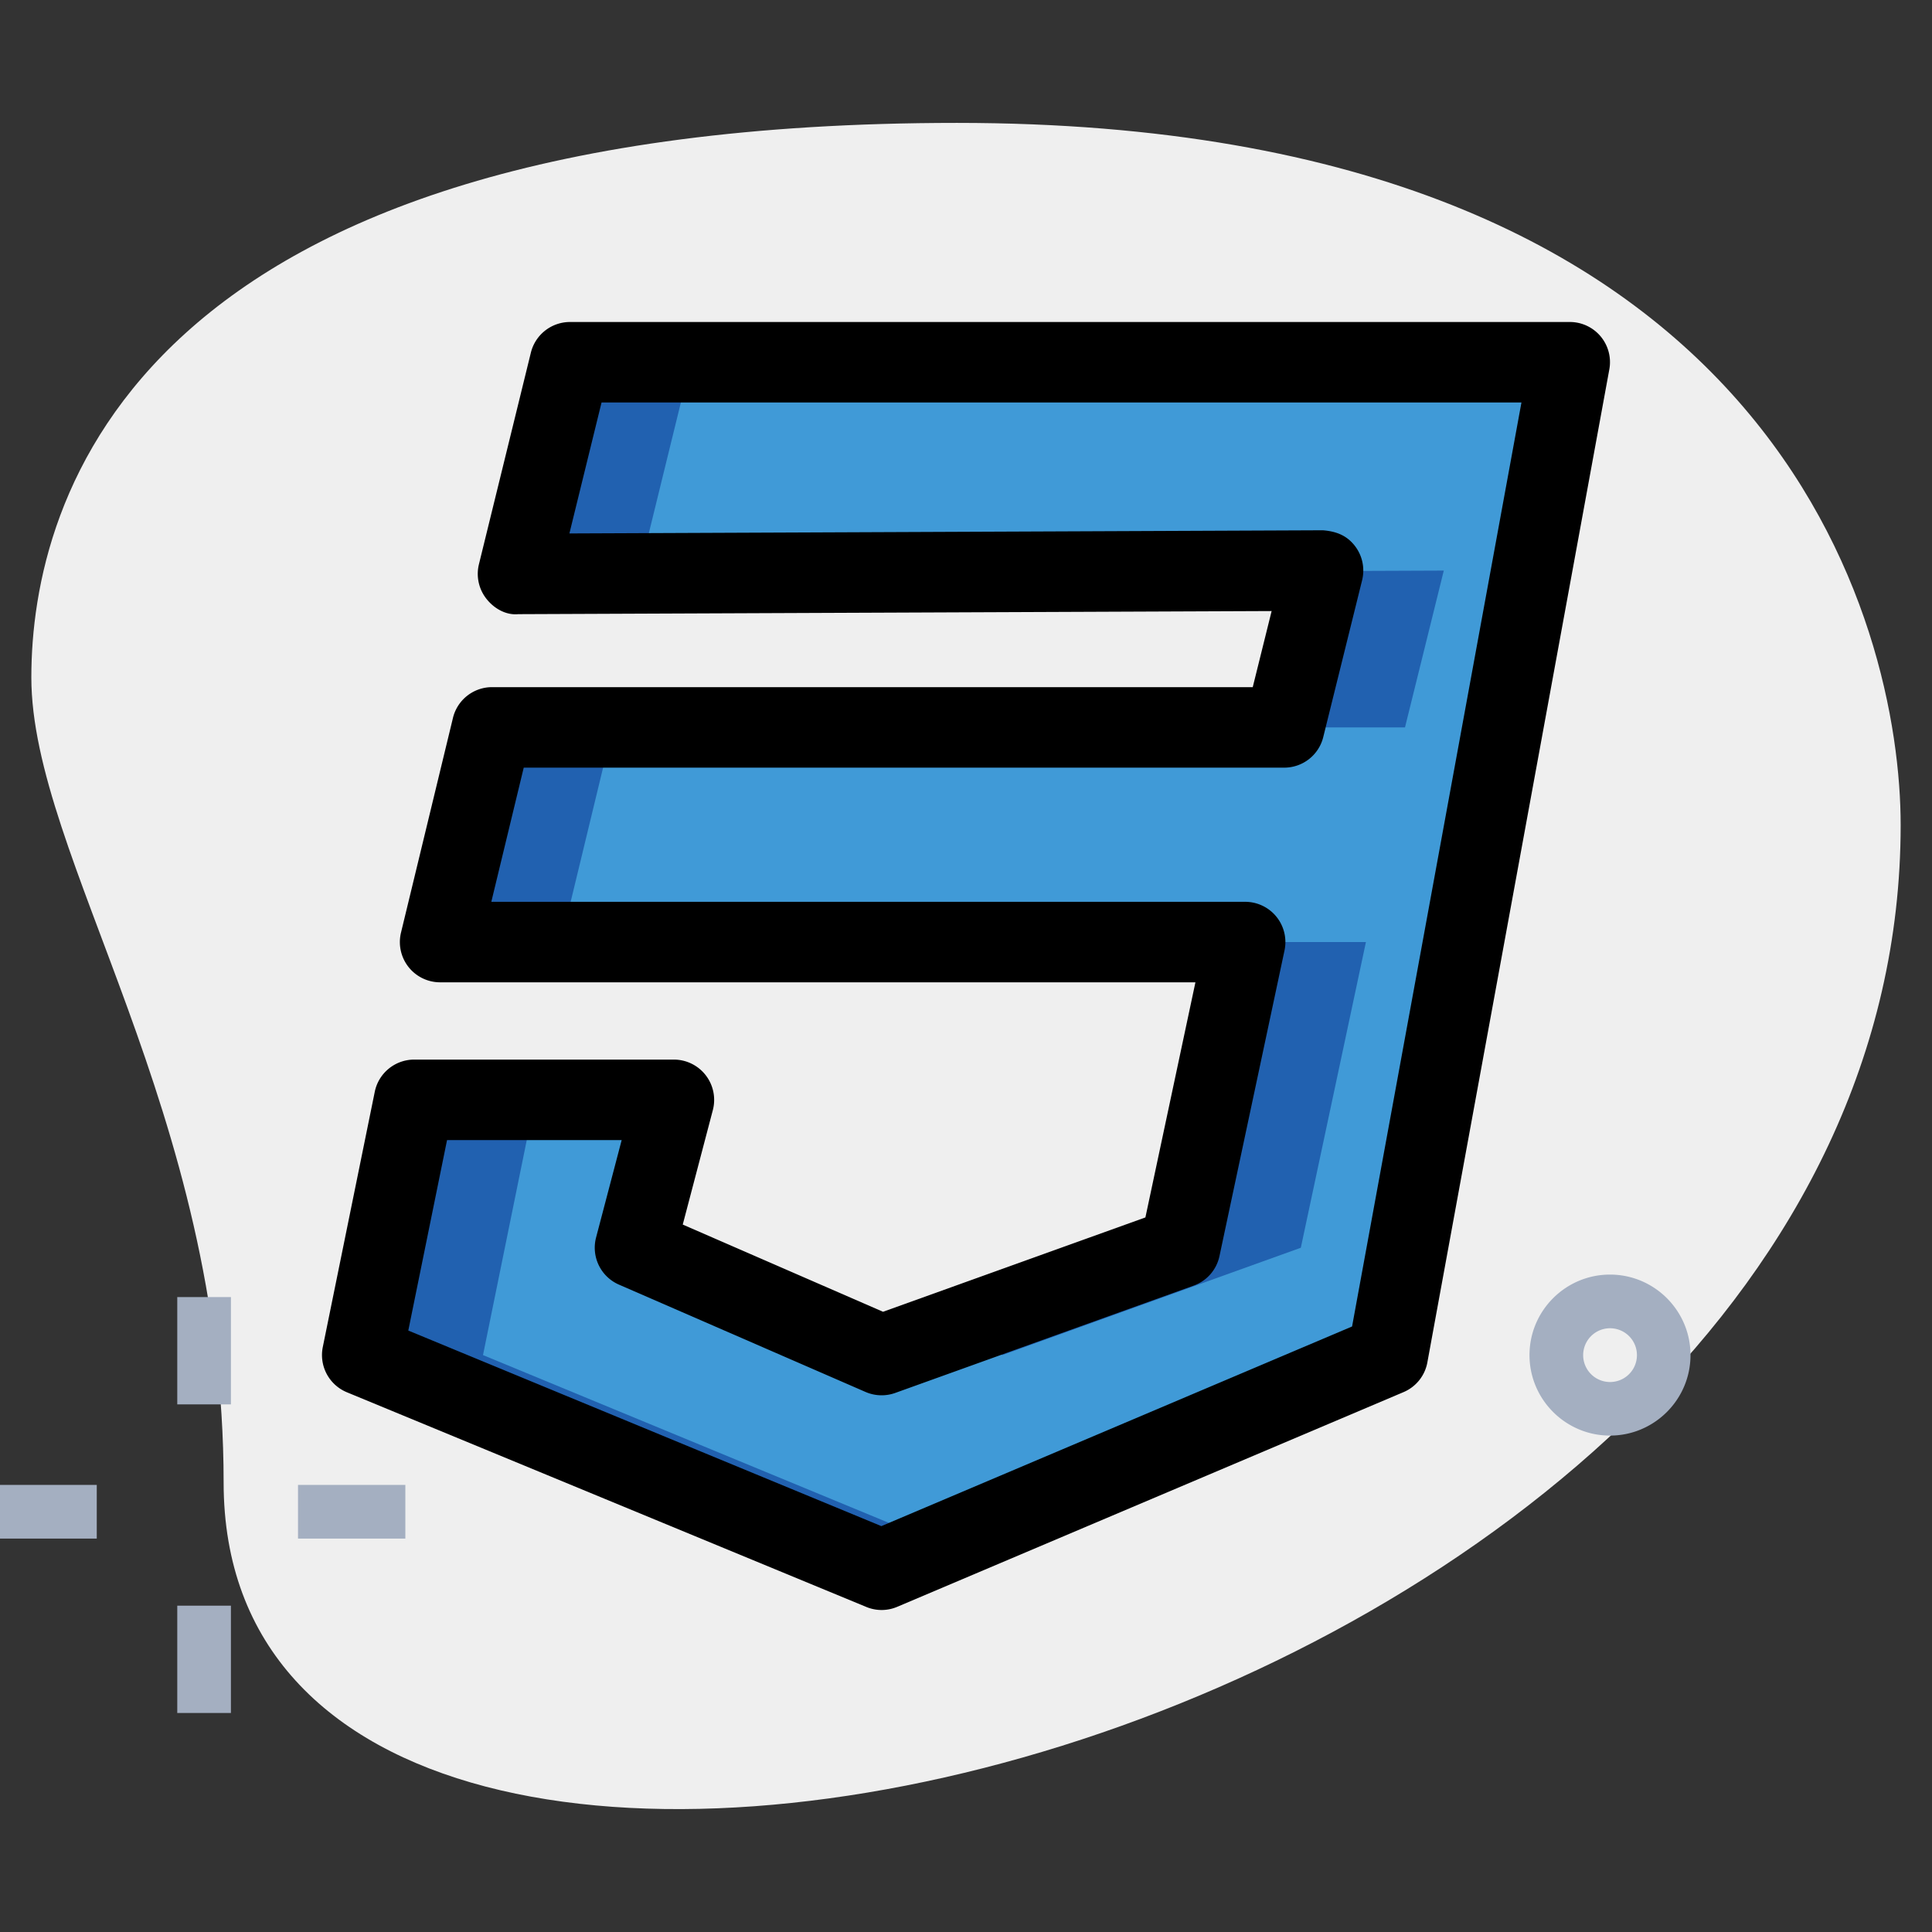 <svg id="SvgjsSvg1094" width="288" height="288" xmlns="http://www.w3.org/2000/svg" version="1.1" xmlns:xlink="http://www.w3.org/1999/xlink" xmlns:svgjs="http://svgjs.com/svgjs"><rect width="100%" height="100%" fill="#333333" stroke="none"/><defs id="SvgjsDefs1095"></defs><g id="SvgjsG1096"><svg xmlns="http://www.w3.org/2000/svg" viewBox="0 0 36 36" width="288" height="288"><path fill="#efefef" d="M4.167 27.623c0-6.917-3.583-11.667-3.583-15S2.5 2.29 17.833 2.29s17.583 9.417 17.583 13.083c.001 17.167-31.249 24.5-31.249 12.25z" class="colorEFEFEF svgShape"></path><path fill="#a4afc1" d="M30 26.75c-.827 0-1.5-.673-1.5-1.5s.673-1.5 1.5-1.5 1.5.673 1.5 1.5-.673 1.5-1.5 1.5zm0-2a.5.5 0 1 0 .002 1.002A.5.5 0 0 0 30 24.75zM5.553 27.669h2v1h-2zM-.197 27.669h2v1h-2zM3.303 24.169h1v2h-1zM3.303 29.919h1v2h-1z" class="colorA4AFC1 svgShape"></path><path fill="#409ad7" d="M10.621 6.75H29.25l-3.39 18.5-9.433 4-9.677-4 .968-4.755h4.838l-.723 2.755 4.594 2 5.562-2 1.213-5.696h-15l.967-4H23.93l.723-2.922-15 .062z" class="color2FDF84 svgShape"></path><path fill="#2161b0" d="m26.903 10.632-2.252.009-.721 2.913h2.25zM24.239 23.25l1.213-5.696h-2.25l-1.213 5.696-4.329 1.557 1.017.443zM12.871 6.75h-2.25l-.968 3.944 2.253-.009zM11.419 13.554h-2.25l-.967 4h2.25zM9 25.25l.968-4.755h-2.25L6.75 25.25l9.677 4 1.111-.471z" class="color00B871 svgShape"></path><path d="M16.428 30a.745.745 0 0 1-.286-.057l-9.678-4a.75.75 0 0 1-.449-.843l.968-4.755a.75.75 0 0 1 .735-.601h4.839a.751.751 0 0 1 .726.94l-.561 2.134 3.732 1.625 4.889-1.758.932-4.381H8.201a.75.75 0 0 1-.729-.926l.968-4a.75.75 0 0 1 .729-.574h14.174l.352-1.418-14.039.058c-.227.022-.449-.104-.592-.286a.75.75 0 0 1-.14-.643l.968-3.944A.751.751 0 0 1 10.621 6H29.25a.748.748 0 0 1 .737.885l-3.39 18.5a.747.747 0 0 1-.444.555l-9.433 4a.741.741 0 0 1-.292.06zm-8.82-5.207 8.815 3.644 8.771-3.72L28.35 7.5H11.209l-.599 2.44 14.04-.059c.265.021.45.105.593.287s.193.419.138.644l-.724 2.922a.749.749 0 0 1-.728.57H9.759l-.604 2.5h14.047a.75.75 0 0 1 .733.906l-1.212 5.696a.749.749 0 0 1-.479.549l-5.562 2a.752.752 0 0 1-.554-.018l-4.595-2a.75.75 0 0 1-.426-.878l.477-1.815H8.33l-.722 3.549z" fill="#000000" class="color000 svgShape"></path></svg></g></svg>